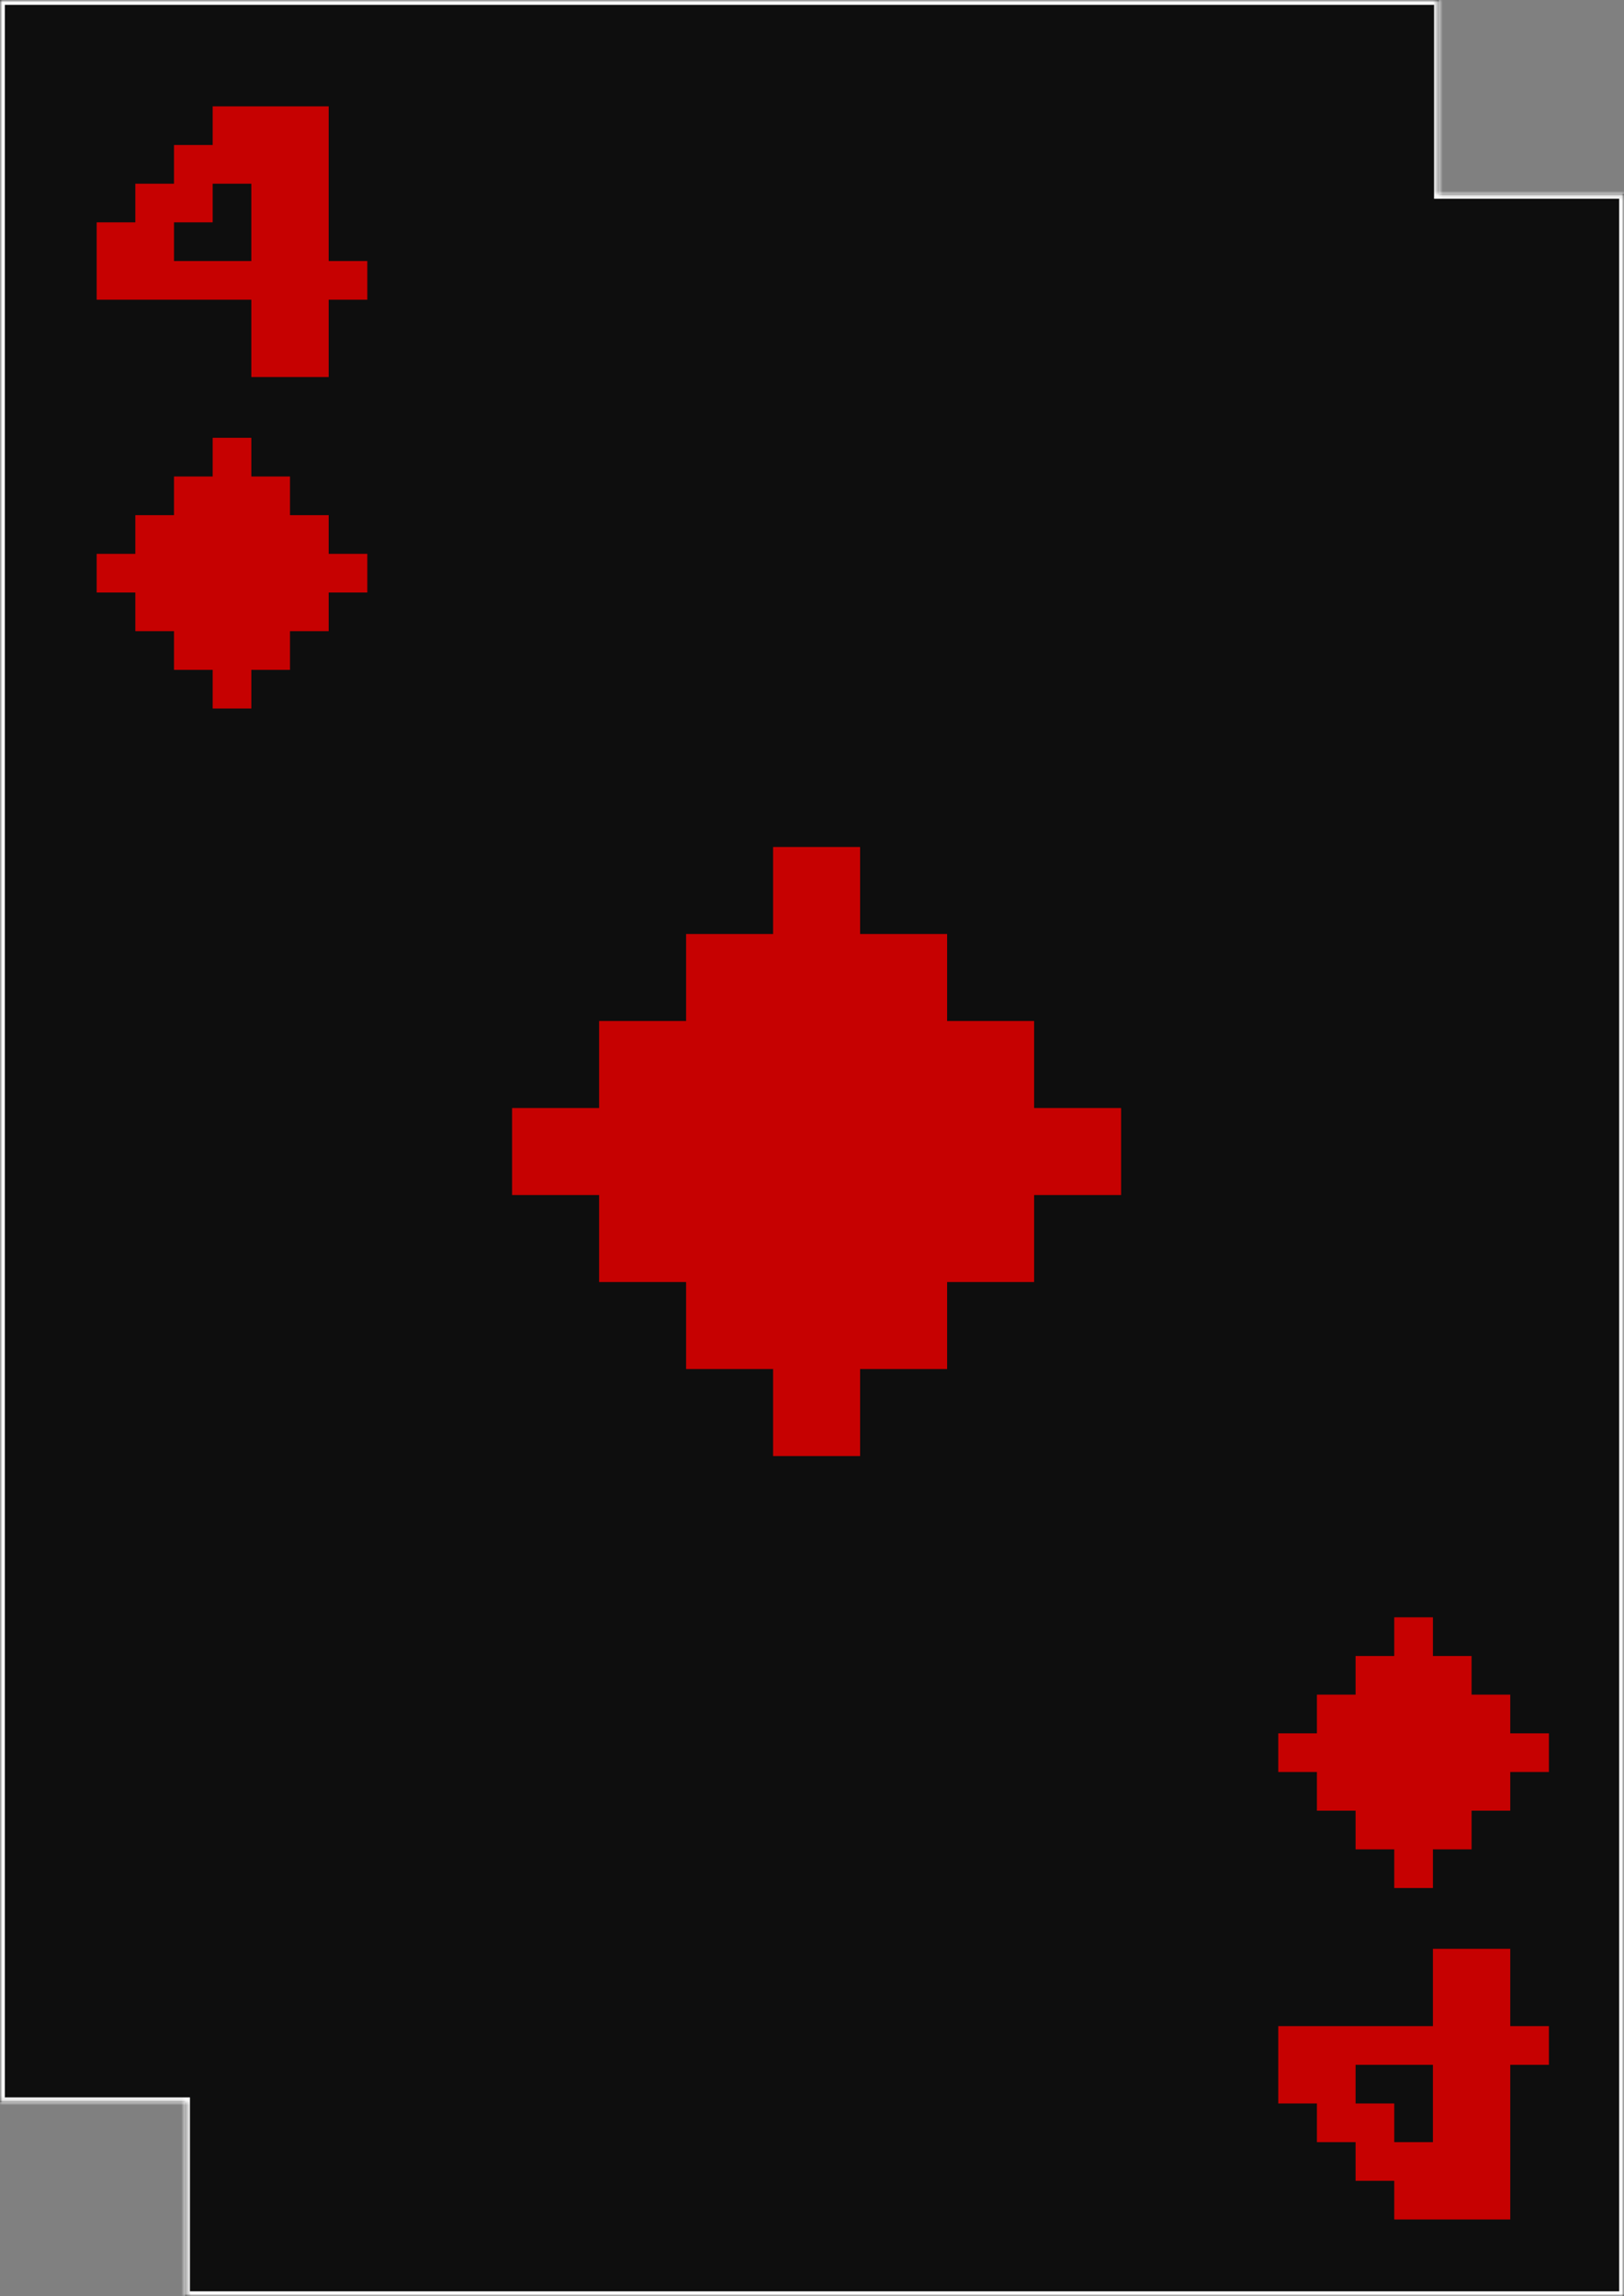 <svg width="336" height="475" viewBox="0 0 336 475" fill="none" xmlns="http://www.w3.org/2000/svg">
<rect x="0" y="0" width="336" height="475" fill="#808080" stroke="none"/>
<mask id="path-1-inside-1" fill="white">
<path fill-rule="evenodd" clip-rule="evenodd" d="M0 0H297.699V40.115H336V475H38.3V434.885H0V0Z"/>
</mask>
<path fill-rule="evenodd" clip-rule="evenodd" d="M0 0H297.699V40.115H336V475H38.3V434.885H0V0Z" fill="#0E0E0E"/>
<path d="M297.699 0H298.699V-1H297.699V0ZM0 0V-1H-1V0H0ZM297.699 40.115H296.699V41.115H297.699V40.115ZM336 40.115H337V39.115H336V40.115ZM336 475V476H337V475H336ZM38.3 475H37.3V476H38.3V475ZM38.3 434.885H39.3V433.885H38.3V434.885ZM0 434.885H-1V435.885H0V434.885ZM297.699 -1H0V1H297.699V-1ZM298.699 40.115V0H296.699V40.115H298.699ZM336 39.115H297.699V41.115H336V39.115ZM337 475V40.115H335V475H337ZM38.3 476H336V474H38.3V476ZM37.3 434.885V475H39.3V434.885H37.3ZM0 435.885H38.3V433.885H0V435.885ZM-1 0V434.885H1V0H-1Z" fill="white" mask="url(#path-1-inside-1)"/>
<path d="M159.953 301.214V283.214H141.953V265.214H123.953V247.214H105.953V229.214H123.953V211.214H141.953V193.214H159.953V175.214H177.953V193.214H195.953V211.214H213.953V229.214H231.953V247.214H213.953V265.214H195.953V283.214H177.953V301.214H159.953Z" fill="#C60101"/>
<path d="M296.465 403.143V419.143H264.465V435.143H272.465V443.143H280.465V451.143H288.465V459.143H312.465V427.143H320.465V419.143H312.465V403.143H296.465ZM280.465 427.143H296.465V443.143H288.465V435.143H280.465V427.143Z" fill="#C60101"/>
<path d="M52 78V62H20V46H28V38H36V30H44V22H68V54H76V62H68V78H52ZM36 54H52V38H44V46H36V54Z" fill="#C60101"/>
<path d="M44 146.571V138.571H36V130.571H28V122.571H20V114.571H28V106.571H36V98.571H44V90.571H52V98.571H60V106.571H68V114.571H76V122.571H68V130.571H60V138.571H52V146.571H44Z" fill="#C60101"/>
<path d="M288.465 334.571V342.571H280.465V350.571H272.465V358.571H264.465V366.571H272.465V374.571H280.465V382.571H288.465V390.571H296.465V382.571H304.465V374.571H312.465V366.571H320.465V358.571H312.465V350.571H304.465V342.571H296.465V334.571H288.465Z" fill="#C60101"/>
</svg>
